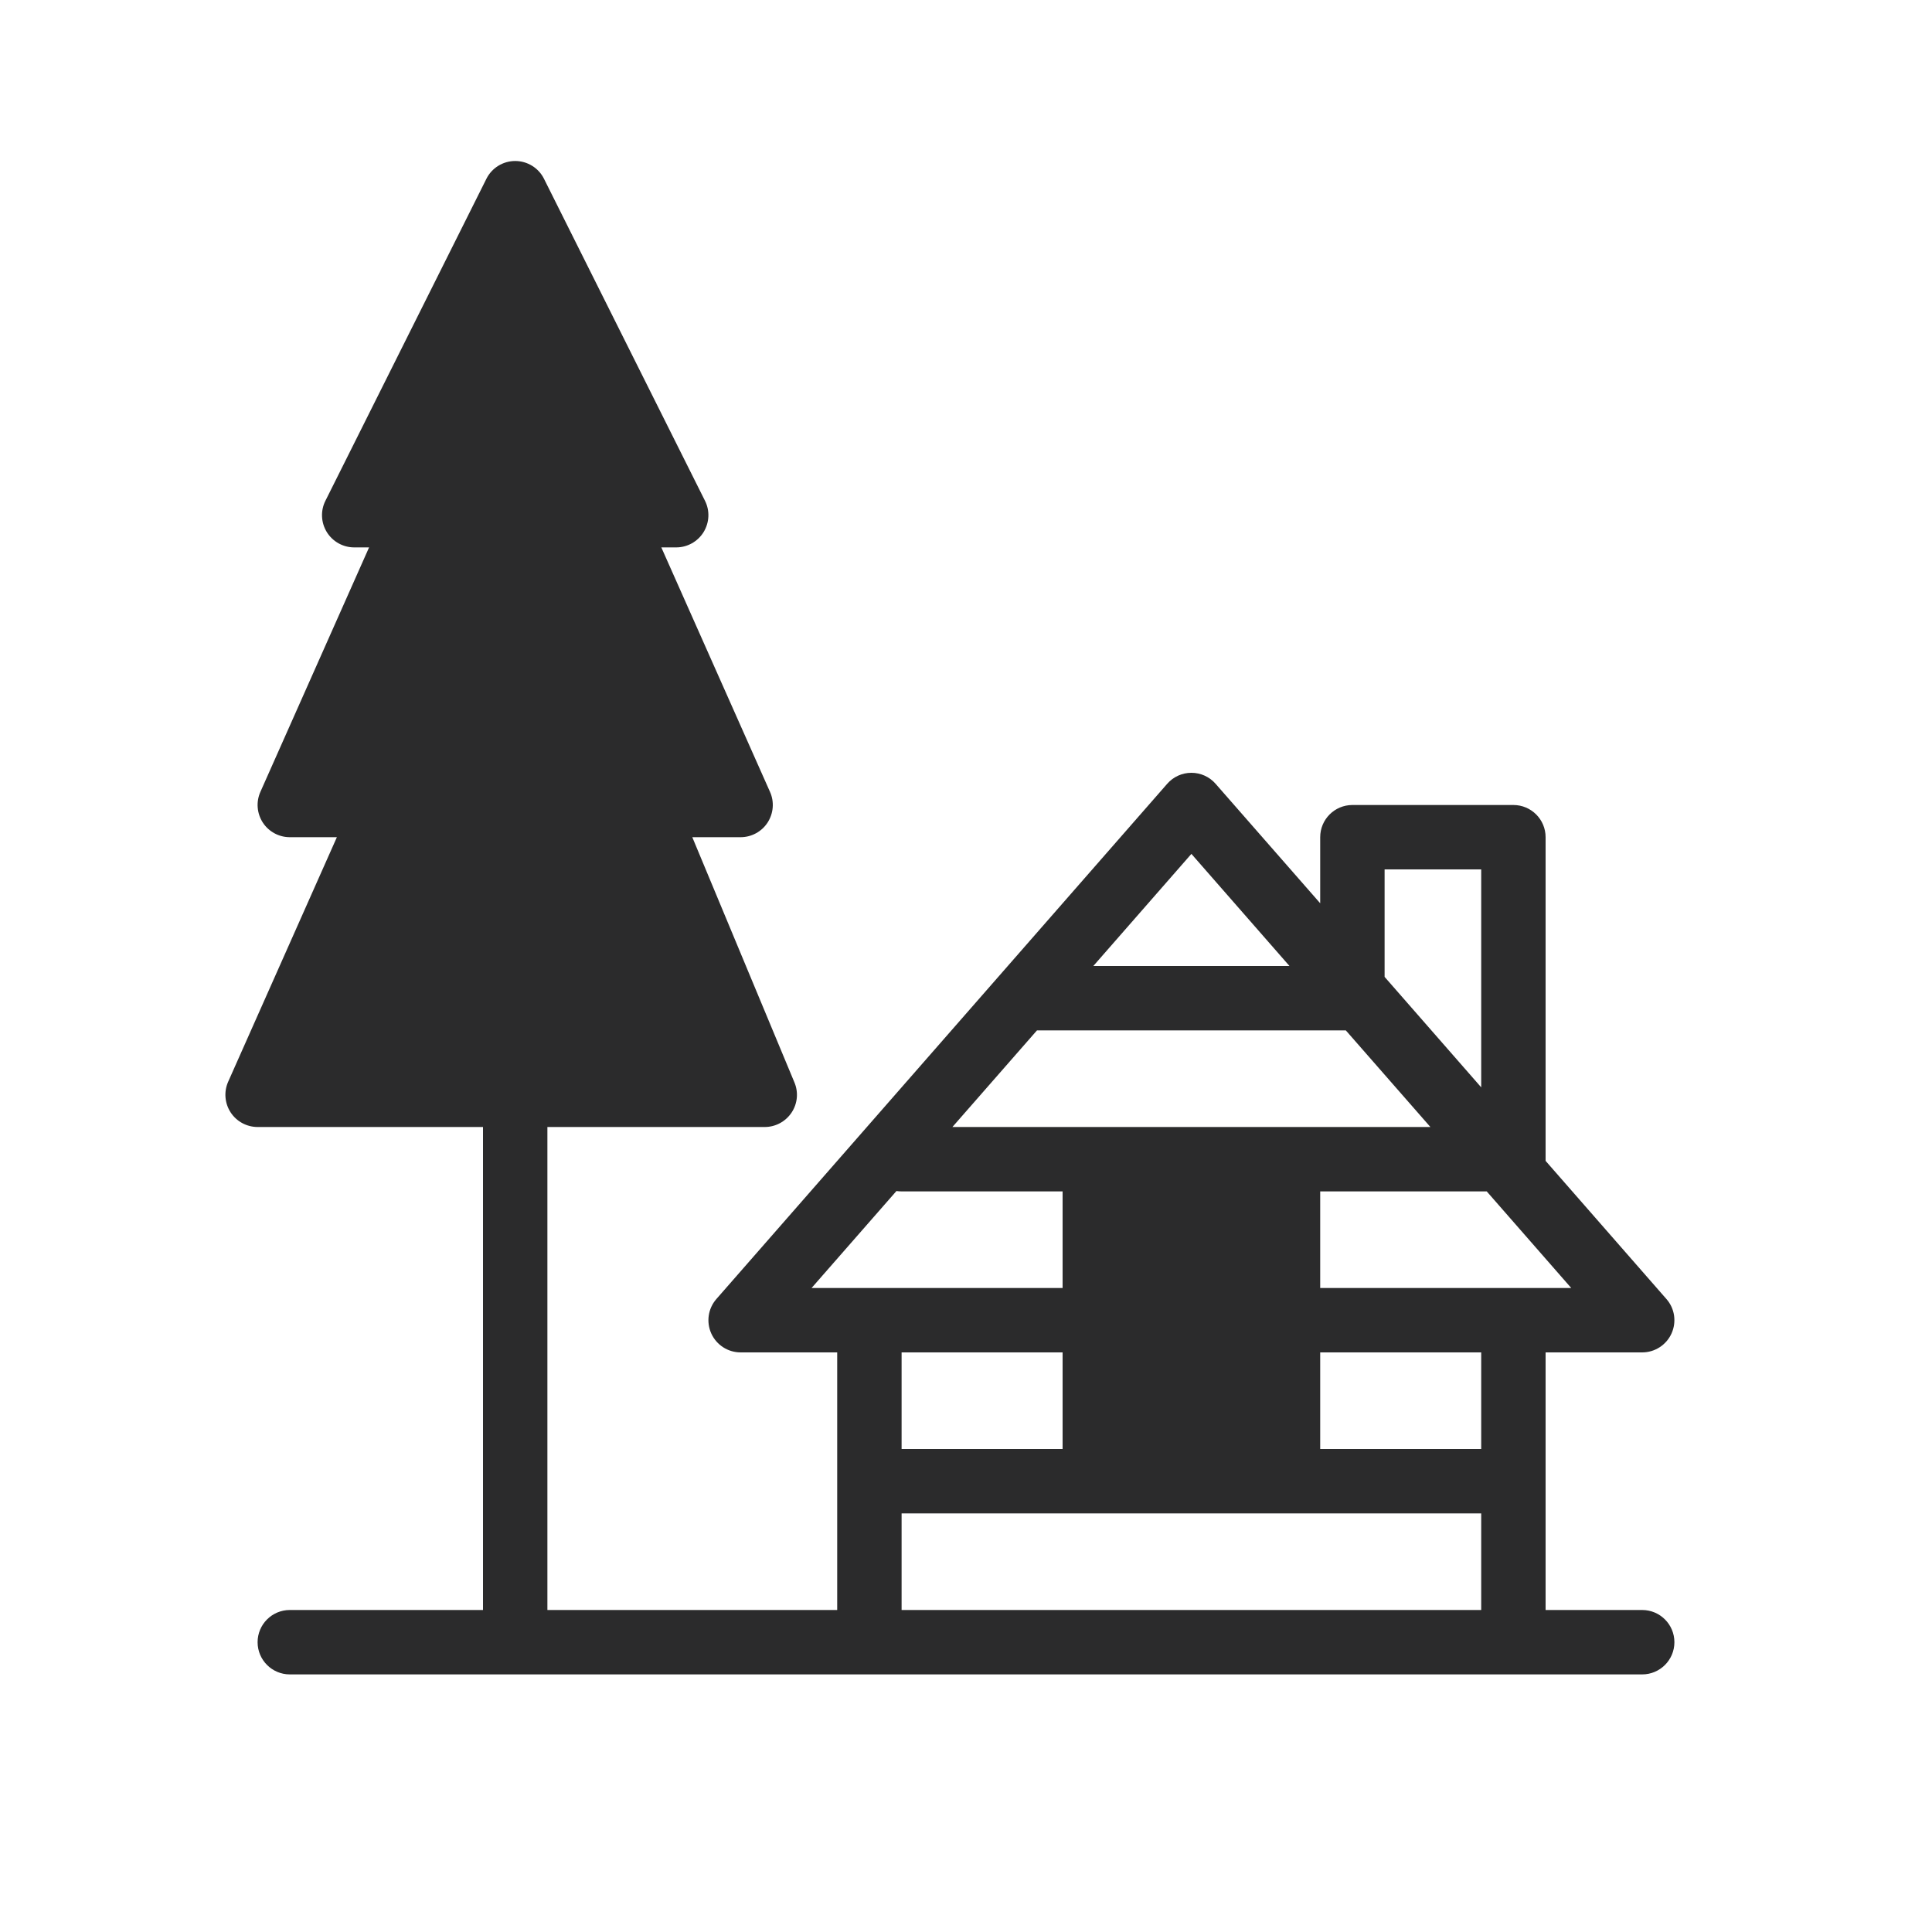 <svg width="30" height="30" viewBox="0 0 30 30" fill="none" xmlns="http://www.w3.org/2000/svg">
<path fill-rule="evenodd" clip-rule="evenodd" d="M8 2.5C8.189 2.5 8.363 2.607 8.447 2.776L10.947 7.776C11.025 7.931 11.016 8.115 10.925 8.263C10.834 8.41 10.673 8.5 10.5 8.5H10.269L11.957 12.297C12.026 12.452 12.011 12.63 11.919 12.773C11.827 12.914 11.669 13 11.5 13H10.75L12.336 16.808C12.401 16.962 12.384 17.138 12.291 17.277C12.198 17.416 12.042 17.5 11.875 17.5H8.5V25H13V23.003L13 23L13 22.997V21H11.5C11.304 21 11.126 20.885 11.045 20.707C10.964 20.528 10.995 20.318 11.124 20.171L18.124 12.171C18.219 12.062 18.356 12 18.5 12C18.644 12 18.781 12.062 18.876 12.171L20.5 14.026V13C20.5 12.724 20.724 12.5 21 12.5H23.5C23.776 12.5 24 12.724 24 13V18V18.026L25.876 20.171C26.006 20.318 26.036 20.528 25.955 20.707C25.874 20.885 25.696 21 25.5 21H24V25H25.5C25.776 25 26 25.224 26 25.5C26 25.776 25.776 26 25.5 26H23.5H13.5H8H4.5C4.224 26 4 25.776 4 25.5C4 25.224 4.224 25 4.5 25H7.5V17.5H4C3.831 17.5 3.673 17.414 3.581 17.273C3.489 17.131 3.474 16.952 3.543 16.797L5.231 13H4.5C4.331 13 4.173 12.914 4.081 12.773C3.989 12.63 3.974 12.452 4.043 12.297L5.731 8.5H5.5C5.327 8.5 5.166 8.41 5.075 8.263C4.984 8.115 4.975 7.931 5.053 7.776L7.553 2.776C7.637 2.607 7.811 2.5 8 2.5ZM14 25H23V23.5H20H17H14V25ZM14 22.5H16.5V21H14V22.5ZM20.5 22.5H23V21H20.5V22.5ZM23.086 18.5H23H20.5V20H23.5H24.398L23.086 18.5ZM16.5 18.5V20H13.5H12.602L13.92 18.494C13.946 18.498 13.973 18.5 14 18.5H16.5ZM14.789 17.5H17H20H22.211L20.898 16H16.102L14.789 17.5ZM18.5 13.259L20.023 15H16.977L18.5 13.259ZM23 16.884L21.5 15.169V13.5H23V16.884Z" fill="#2B2B2C"/>
</svg>
